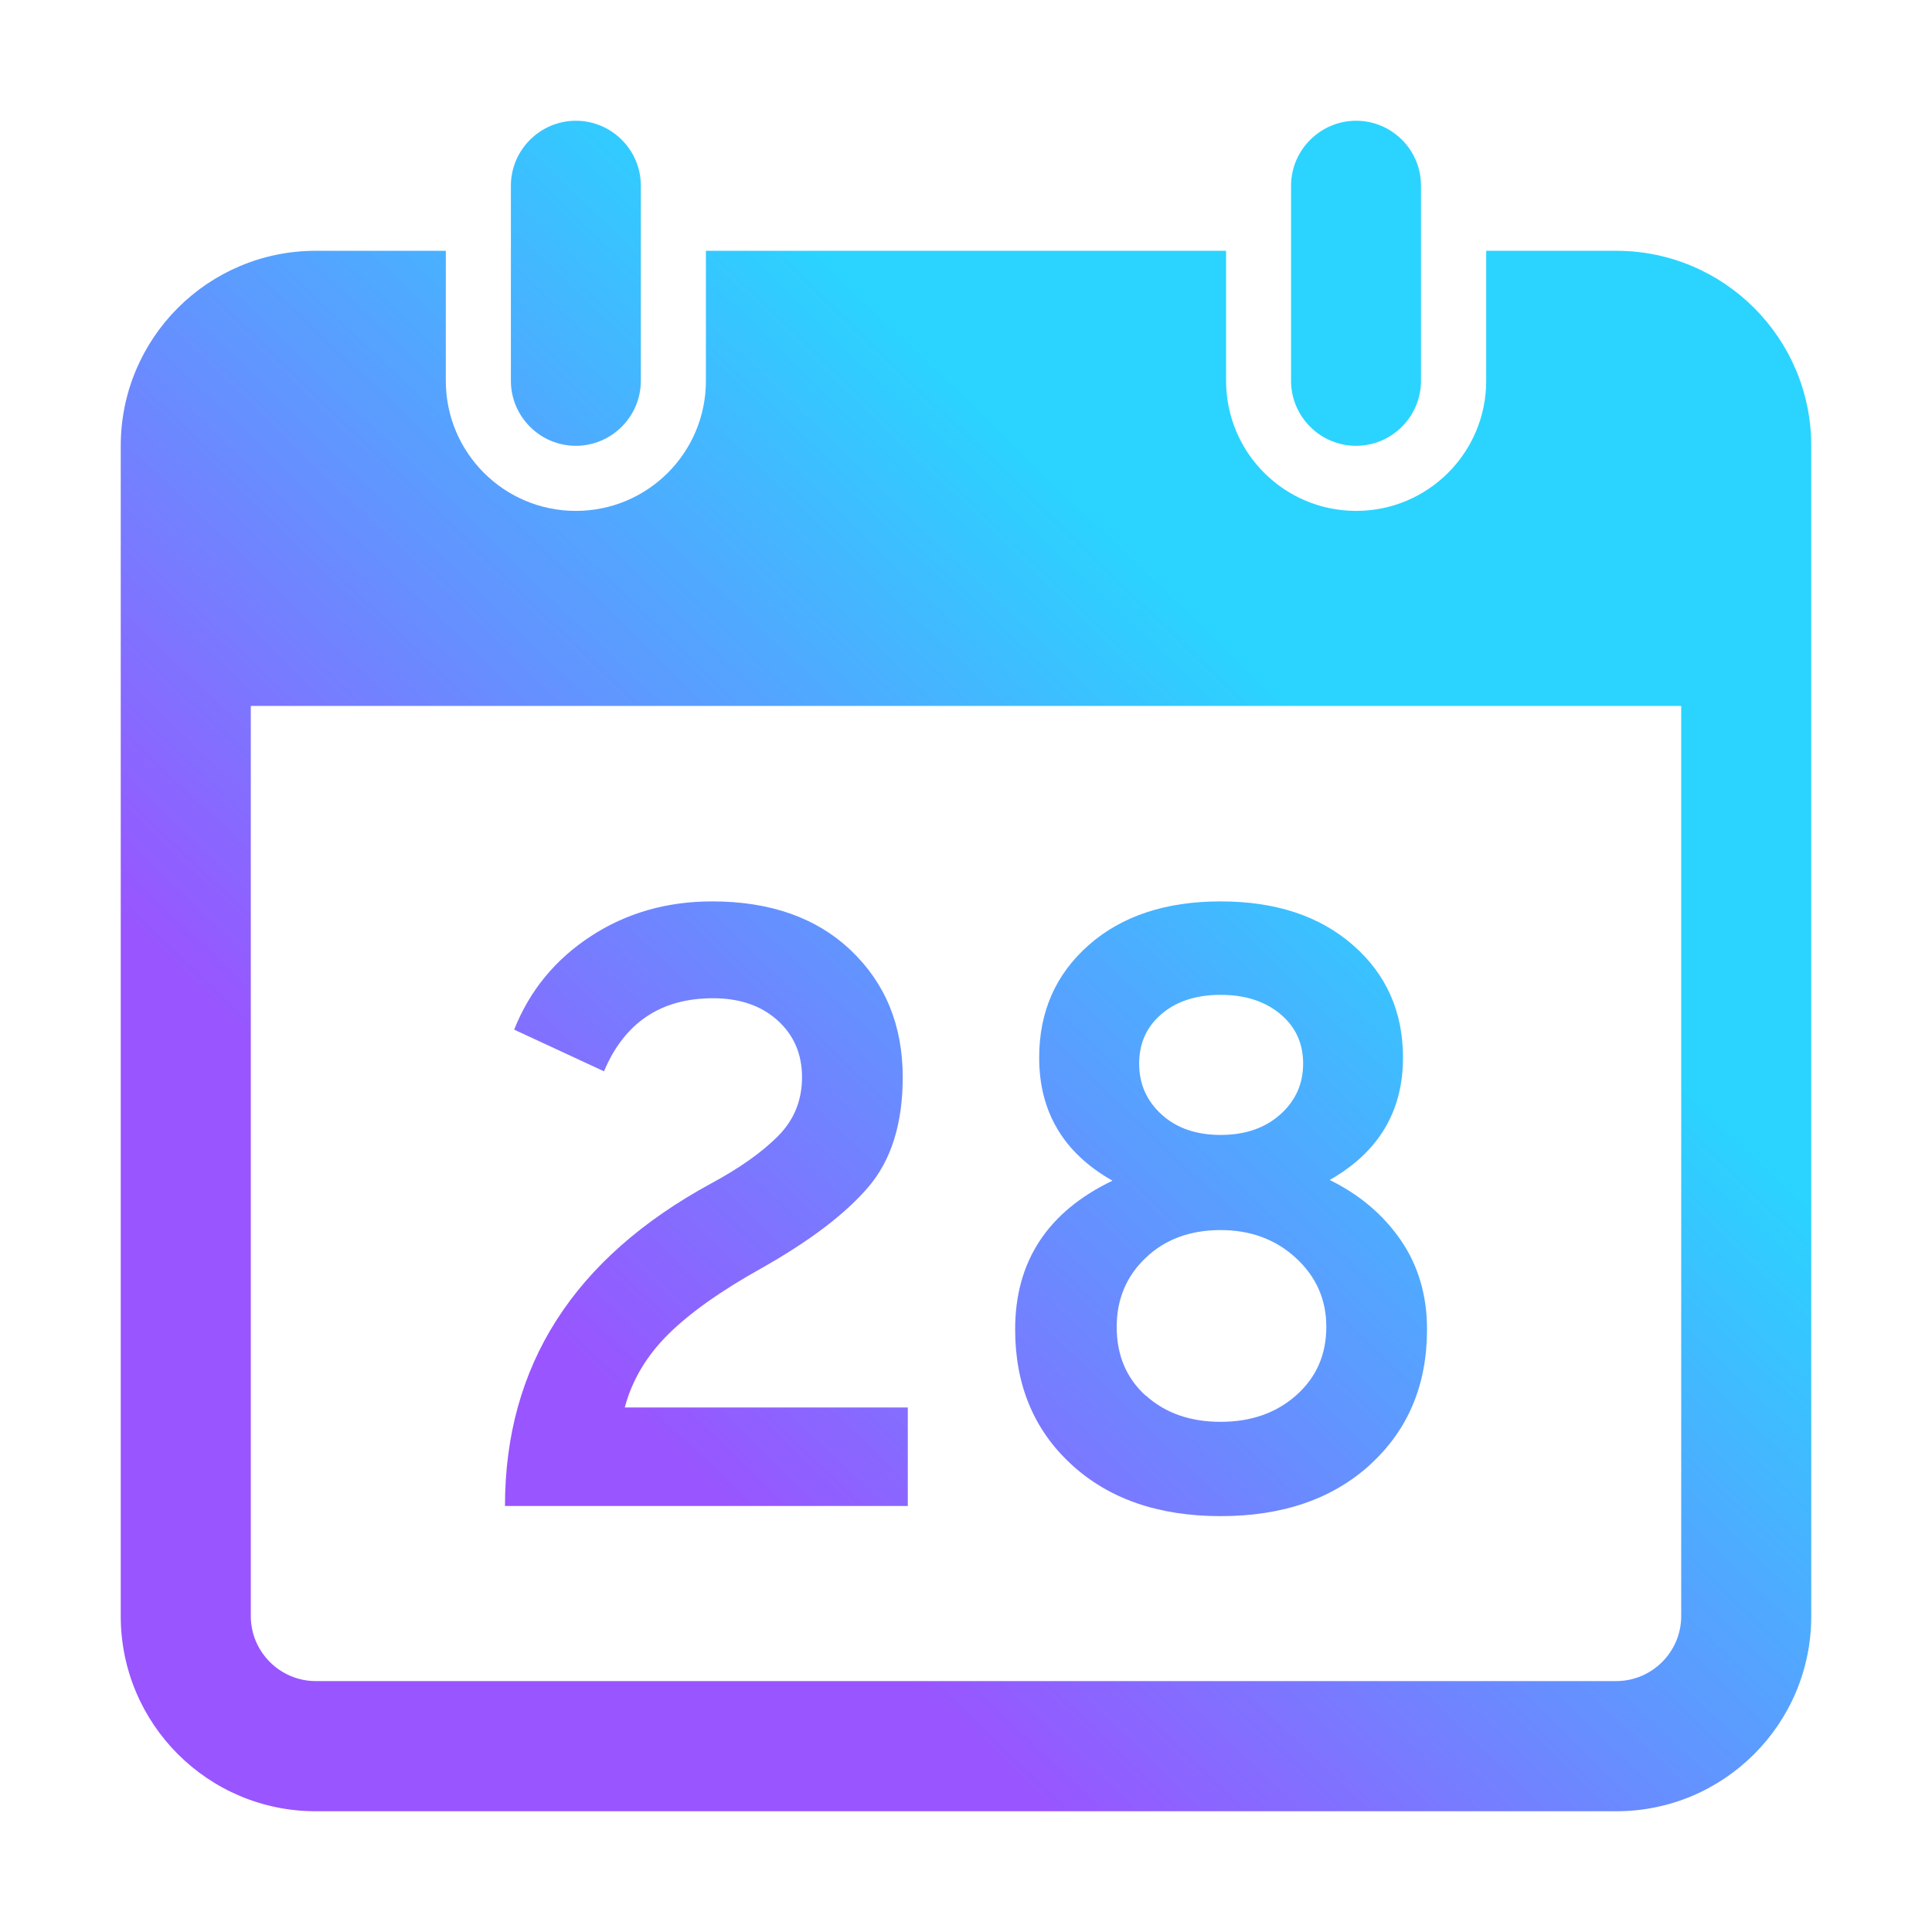 <?xml version="1.0" encoding="UTF-8" standalone="no"?>
<svg
   style="isolation:isolate"
   width="16"
   height="16"
   viewBox="0 0 16 16"
   version="1.1"
   id="svg22"
   sodipodi:docname="protoncalendar.svg"
   inkscape:version="1.3.2 (091e20ef0f, 2023-11-25)"
   xmlns:inkscape="http://www.inkscape.org/namespaces/inkscape"
   xmlns:sodipodi="http://sodipodi.sourceforge.net/DTD/sodipodi-0.dtd"
   xmlns:xlink="http://www.w3.org/1999/xlink"
   xmlns="http://www.w3.org/2000/svg"
   xmlns:svg="http://www.w3.org/2000/svg">
  <sodipodi:namedview
     id="namedview22"
     pagecolor="#ffffff"
     bordercolor="#000000"
     borderopacity="0.25"
     inkscape:showpageshadow="2"
     inkscape:pageopacity="0.0"
     inkscape:pagecheckerboard="0"
     inkscape:deskcolor="#d1d1d1"
     inkscape:zoom="23.96875"
     inkscape:cx="6.8005215"
     inkscape:cy="7.2803129"
     inkscape:window-width="1920"
     inkscape:window-height="994"
     inkscape:window-x="0"
     inkscape:window-y="0"
     inkscape:window-maximized="1"
     inkscape:current-layer="svg22" />
  <defs
     id="defs22">
    <linearGradient
       id="linearGradient22"
       inkscape:collect="always">
      <stop
         style="stop-color:#9955ff;stop-opacity:1"
         offset="0"
         id="stop23" />
      <stop
         style="stop-color:#2ad4ff;stop-opacity:1"
         offset="1"
         id="stop24" />
    </linearGradient>
    <style
       id="current-color-scheme"
       type="text/css">
   .ColorScheme-Text { color:#d5c289; } .ColorScheme-Highlight { color:#5294e2; }
  </style>
    <linearGradient
       id="arrongin"
       x1="0%"
       x2="0%"
       y1="0%"
       y2="100%">
      <stop
         offset="0%"
         style="stop-color:#dd9b44; stop-opacity:1"
         id="stop1" />
      <stop
         offset="100%"
         style="stop-color:#ad6c16; stop-opacity:1"
         id="stop2" />
    </linearGradient>
    <linearGradient
       id="aurora"
       x1="0%"
       x2="0%"
       y1="0%"
       y2="100%">
      <stop
         offset="0%"
         style="stop-color:#09D4DF; stop-opacity:1"
         id="stop3" />
      <stop
         offset="100%"
         style="stop-color:#9269F4; stop-opacity:1"
         id="stop4" />
    </linearGradient>
    <linearGradient
       id="fitdance"
       x1="0%"
       x2="0%"
       y1="0%"
       y2="100%">
      <stop
         offset="0%"
         style="stop-color:#1AD6AB; stop-opacity:1"
         id="stop5" />
      <stop
         offset="100%"
         style="stop-color:#329DB6; stop-opacity:1"
         id="stop6" />
    </linearGradient>
    <linearGradient
       id="oomox"
       x1="0"
       x2="0"
       y1="0"
       y2="16"
       gradientUnits="userSpaceOnUse"
       gradientTransform="matrix(0.75,0,0,0.75,2,2)">
      <stop
         offset="0%"
         style="stop-color:#303b3d; stop-opacity:1"
         id="stop7" />
      <stop
         offset="100%"
         style="stop-color:#bc985d; stop-opacity:1"
         id="stop8" />
    </linearGradient>
    <linearGradient
       id="rainblue"
       x1="0%"
       x2="0%"
       y1="0%"
       y2="100%">
      <stop
         offset="0%"
         style="stop-color:#00F260; stop-opacity:1"
         id="stop9" />
      <stop
         offset="100%"
         style="stop-color:#0575E6; stop-opacity:1"
         id="stop10" />
    </linearGradient>
    <linearGradient
       id="sunrise"
       x1="0%"
       x2="0%"
       y1="0%"
       y2="100%">
      <stop
         offset="0%"
         style="stop-color: #FF8501; stop-opacity:1"
         id="stop11" />
      <stop
         offset="100%"
         style="stop-color: #FFCB01; stop-opacity:1"
         id="stop12" />
    </linearGradient>
    <linearGradient
       id="telinkrin"
       x1="0%"
       x2="0%"
       y1="0%"
       y2="100%">
      <stop
         offset="0%"
         style="stop-color: #b2ced6; stop-opacity:1"
         id="stop13" />
      <stop
         offset="100%"
         style="stop-color: #6da5b7; stop-opacity:1"
         id="stop14" />
    </linearGradient>
    <linearGradient
       id="60spsycho"
       x1="0%"
       x2="0%"
       y1="0%"
       y2="100%">
      <stop
         offset="0%"
         style="stop-color: #df5940; stop-opacity:1"
         id="stop15" />
      <stop
         offset="25%"
         style="stop-color: #d8d15f; stop-opacity:1"
         id="stop16" />
      <stop
         offset="50%"
         style="stop-color: #e9882a; stop-opacity:1"
         id="stop17" />
      <stop
         offset="100%"
         style="stop-color: #279362; stop-opacity:1"
         id="stop18" />
    </linearGradient>
    <linearGradient
       id="90ssummer"
       x1="0%"
       x2="0%"
       y1="0%"
       y2="100%">
      <stop
         offset="0%"
         style="stop-color: #f618c7; stop-opacity:1"
         id="stop19" />
      <stop
         offset="20%"
         style="stop-color: #94ffab; stop-opacity:1"
         id="stop20" />
      <stop
         offset="50%"
         style="stop-color: #fbfd54; stop-opacity:1"
         id="stop21" />
      <stop
         offset="100%"
         style="stop-color: #0f83ae; stop-opacity:1"
         id="stop22" />
    </linearGradient>
    <linearGradient
       inkscape:collect="always"
       xlink:href="#linearGradient22"
       id="linearGradient24"
       x1="5.578"
       y1="11.134"
       x2="10.37"
       y2="6.154"
       gradientUnits="userSpaceOnUse"
       gradientTransform="matrix(1.167,0,0,1.167,-1.333,-1.333)" />
  </defs>
  <path
     class="ColorScheme-Text"
     fill-rule="evenodd"
     d="M 4.769,1 C 4.473,1 4.231,1.242 4.231,1.538 V 3.154 c 0,0.296 0.242,0.538 0.538,0.538 0.296,0 0.538,-0.242 0.538,-0.538 V 1.538 C 5.308,1.242 5.065,1 4.769,1 Z M 11.231,1 C 10.935,1 10.692,1.242 10.692,1.538 V 3.154 c 0,0.296 0.242,0.538 0.538,0.538 0.296,0 0.538,-0.242 0.538,-0.538 V 1.538 C 11.769,1.242 11.527,1 11.231,1 Z M 2.077,5.846 H 13.923 v 7.538 c 0,0.296 -0.242,0.538 -0.538,0.538 H 2.615 c -0.296,0 -0.538,-0.242 -0.538,-0.538 z M 2.615,2.077 C 1.723,2.077 1,2.8 1,3.692 V 13.385 C 1,14.277 1.723,15 2.615,15 H 13.385 C 14.277,15 15,14.277 15,13.385 V 3.692 C 15,2.8 14.277,2.077 13.385,2.077 h -1.077 v 1.077 c 0,0.595 -0.482,1.077 -1.077,1.077 -0.595,0 -1.077,-0.482 -1.077,-1.077 V 2.077 H 5.846 v 1.077 c 0,0.595 -0.482,1.077 -1.077,1.077 -0.595,0 -1.077,-0.482 -1.077,-1.077 V 2.077 Z M 7.518,12.472 H 4.182 v 0 q 0,-1.744 1.709,-2.672 v 0 0 Q 6.243,9.61 6.442,9.41 v 0 0 q 0.2,-0.2 0.2,-0.489 v 0 0 q 0,-0.288 -0.203,-0.471 v 0 0 Q 6.236,8.267 5.905,8.267 v 0 0 q -0.648,0 -0.903,0.605 v 0 L 4.258,8.527 v 0 Q 4.451,8.042 4.892,7.754 v 0 0 Q 5.333,7.465 5.898,7.465 v 0 0 q 0.724,0 1.151,0.408 v 0 0 Q 7.476,8.281 7.476,8.921 v 0 0 q 0,0.577 -0.286,0.911 v 0 0 q -0.286,0.334 -0.886,0.672 v 0 0 q -0.503,0.281 -0.772,0.548 v 0 0 Q 5.264,11.319 5.174,11.656 v 0 H 7.518 Z M 9.62,9.23 v 0 0 q 0.186,0.169 0.489,0.169 v 0 0 q 0.303,0 0.493,-0.169 v 0 0 q 0.19,-0.169 0.19,-0.422 v 0 0 q 0,-0.253 -0.19,-0.411 v 0 0 Q 10.412,8.239 10.109,8.239 v 0 0 q -0.303,0 -0.489,0.158 v 0 0 Q 9.434,8.555 9.434,8.808 v 0 0 q 0,0.253 0.186,0.422 z m -0.131,2.327 v 0 0 q 0.241,0.218 0.62,0.218 v 0 0 q 0.379,0 0.627,-0.221 v 0 0 q 0.248,-0.221 0.248,-0.566 v 0 0 q 0,-0.338 -0.252,-0.57 v 0 0 Q 10.481,10.187 10.109,10.187 v 0 0 q -0.379,0 -0.62,0.229 v 0 0 q -0.241,0.229 -0.241,0.573 v 0 0 q 0,0.352 0.241,0.57 z m 1.861,0.57 v 0 0 q -0.469,0.429 -1.241,0.429 v 0 0 q -0.772,0 -1.237,-0.429 v 0 0 Q 8.407,11.699 8.407,11.009 v 0 0 q 0,-0.844 0.806,-1.231 v 0 0 Q 8.606,9.434 8.606,8.759 v 0 0 q 0,-0.57 0.41,-0.932 v 0 0 Q 9.427,7.465 10.109,7.465 v 0 0 q 0.682,0 1.096,0.362 v 0 0 q 0.414,0.362 0.414,0.932 v 0 0 q 0,0.668 -0.607,1.013 v 0 0 q 0.372,0.183 0.589,0.499 v 0 0 q 0.217,0.316 0.217,0.738 v 0 0 q 0,0.689 -0.469,1.118 z"
     id="path22"
     style="fill:url(#linearGradient24);stroke-width:1.167" />
</svg>
